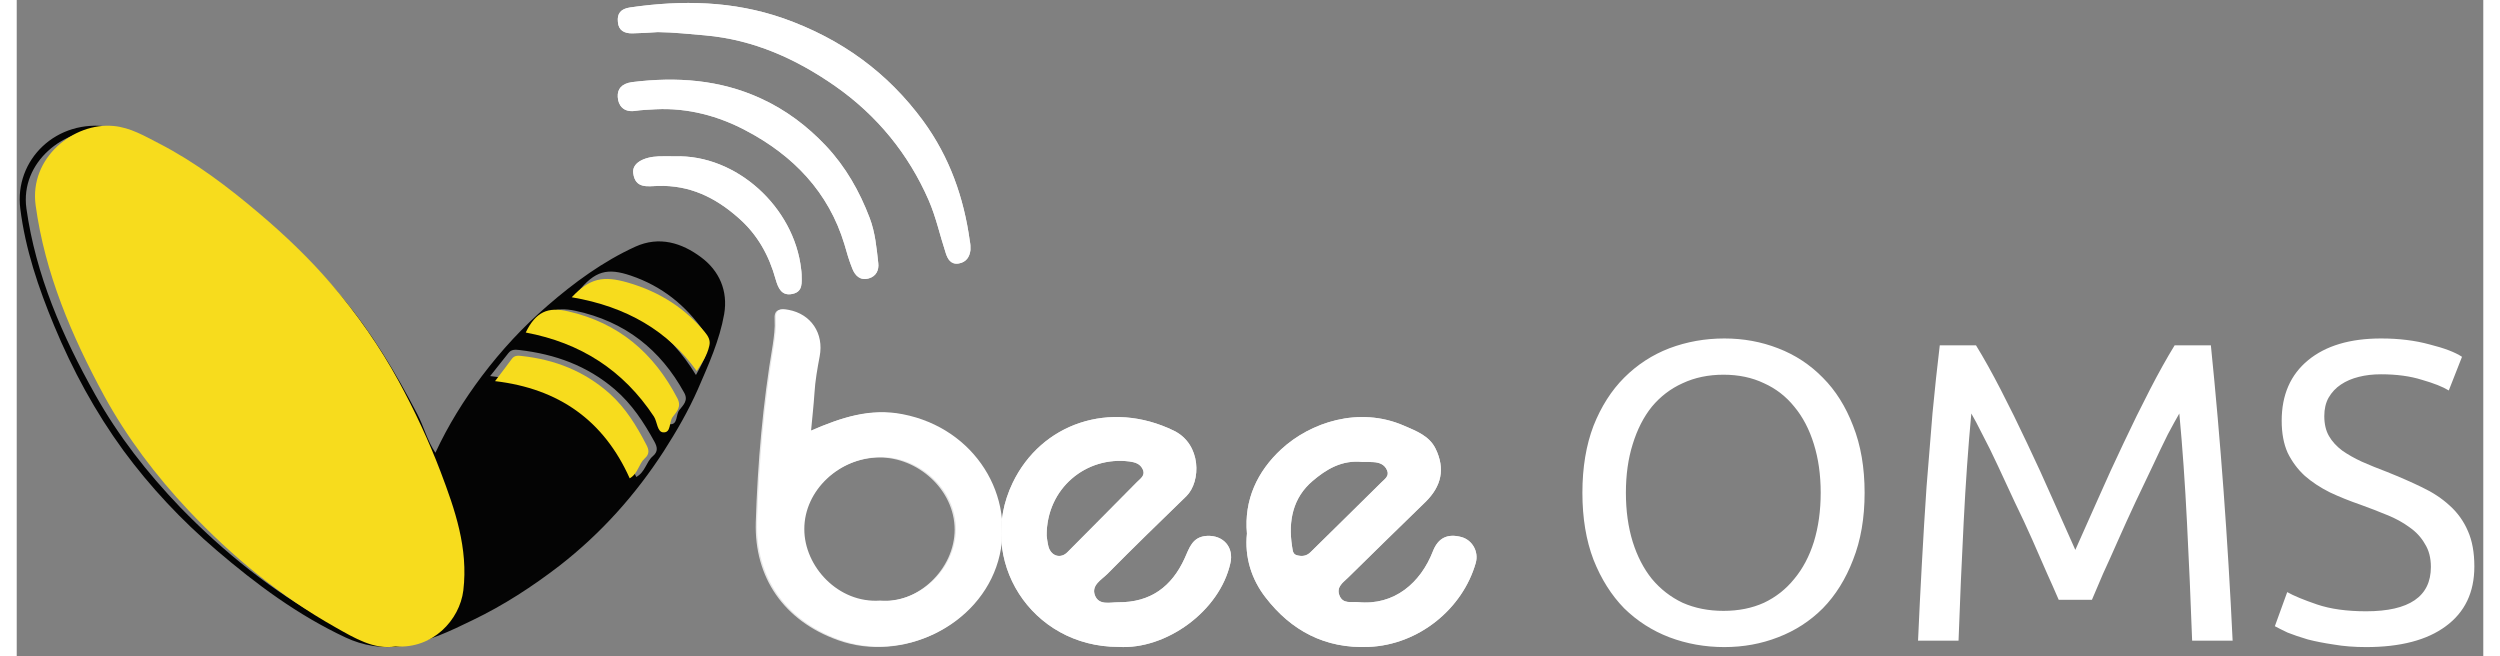 <?xml version="1.0" encoding="UTF-8" standalone="no"?>
<!DOCTYPE svg PUBLIC "-//W3C//DTD SVG 1.1//EN" "http://www.w3.org/Graphics/SVG/1.1/DTD/svg11.dtd">
<svg version="1.1" xmlns="http://www.w3.org/2000/svg" xmlns:xlink="http://www.w3.org/1999/xlink" preserveAspectRatio="xMidYMid meet" viewBox="4 70 829.603 220.642" width="825.6" height="216.64"><rect x="4" y="70" width="829.603" height="220.642" fill="#808080" stroke="none"/><defs><path d="M534.33 213.23C536.91 206.73 540.35 201.33 544.65 197.03C549.05 192.64 554.12 189.34 559.85 187.14C565.68 184.94 571.85 183.84 578.35 183.84C584.75 183.84 590.77 184.94 596.41 187.14C602.15 189.34 607.17 192.64 611.47 197.03C615.77 201.33 619.16 206.73 621.65 213.23C624.23 219.73 625.52 227.24 625.52 235.74C625.52 244.25 624.23 251.75 621.65 258.25C619.16 264.75 615.77 270.2 611.47 274.6C607.17 278.9 602.15 282.15 596.41 284.34C590.77 286.54 584.75 287.64 578.35 287.64C571.85 287.64 565.68 286.54 559.85 284.34C554.12 282.15 549.05 278.9 544.65 274.6C540.35 270.2 536.91 264.75 534.33 258.25C531.85 251.75 530.6 244.25 530.6 235.74C530.6 227.24 531.85 219.73 534.33 213.23ZM547.52 252.23C549.05 257.1 551.2 261.26 553.97 264.7C556.84 268.14 560.28 270.82 564.3 272.73C568.41 274.55 572.99 275.46 578.06 275.46C583.13 275.46 587.67 274.55 591.68 272.73C595.7 270.82 599.09 268.14 601.86 264.7C604.73 261.26 606.93 257.1 608.46 252.23C609.98 247.26 610.75 241.76 610.75 235.74C610.75 229.72 609.98 224.27 608.46 219.4C606.93 214.43 604.73 210.22 601.86 206.78C599.09 203.34 595.7 200.71 591.68 198.9C587.67 196.98 583.13 196.03 578.06 196.03C572.99 196.03 568.41 196.98 564.3 198.9C560.28 200.71 556.84 203.34 553.97 206.78C551.2 210.22 549.05 214.43 547.52 219.4C545.99 224.27 545.23 229.72 545.23 235.74C545.23 241.76 545.99 247.26 547.52 252.23ZM686.93 262.98C685.4 259.45 683.73 255.62 681.91 251.51C680.09 247.4 678.13 243.2 676.03 238.9C674.02 234.5 672.11 230.39 670.3 226.57C668.48 222.65 666.76 219.16 665.13 216.1C663.61 213.04 662.36 210.7 661.41 209.08C660.36 220.35 659.49 232.59 658.83 245.78C658.16 258.87 657.58 272.11 657.11 285.49C655.74 285.49 644.85 285.49 643.49 285.49C643.87 276.89 644.3 268.24 644.78 259.54C645.25 250.75 645.78 242.15 646.35 233.73C647.02 225.23 647.69 216.96 648.36 208.93C649.12 200.9 649.94 193.3 650.8 186.14C652.02 186.14 661.77 186.14 662.98 186.14C665.56 190.34 668.34 195.31 671.3 201.05C674.26 206.78 677.23 212.8 680.19 219.11C683.15 225.32 686.02 231.58 688.79 237.89C691.56 244.11 694.1 249.79 696.39 254.95C698.68 249.79 701.22 244.11 703.99 237.89C706.76 231.58 709.63 225.32 712.59 219.11C715.55 212.8 718.52 206.78 721.48 201.05C724.44 195.31 727.22 190.34 729.8 186.14C731.02 186.14 740.77 186.14 741.98 186.14C745.23 218.16 747.67 251.27 749.3 285.49C747.93 285.49 737.04 285.49 735.68 285.49C735.2 272.11 734.62 258.87 733.95 245.78C733.29 232.59 732.43 220.35 731.37 209.08C730.42 210.7 729.13 213.04 727.5 216.1C725.97 219.16 724.3 222.65 722.48 226.57C720.67 230.39 718.71 234.5 716.61 238.9C714.6 243.2 712.69 247.4 710.87 251.51C709.06 255.62 707.34 259.45 705.71 262.98C704.18 266.52 702.94 269.43 701.98 271.73C701.24 271.73 697.51 271.73 690.8 271.73C689.3 268.25 688.01 265.34 686.93 262.98ZM815.98 260.69C815.98 257.63 815.31 255.05 813.97 252.95C812.73 250.75 811.01 248.88 808.81 247.36C806.61 245.73 804.08 244.34 801.21 243.2C798.44 242.05 795.48 240.9 792.32 239.76C788.69 238.51 785.25 237.13 782 235.6C778.75 233.97 775.93 232.11 773.54 230.01C771.15 227.81 769.24 225.23 767.8 222.27C766.47 219.3 765.8 215.72 765.8 211.51C765.8 202.82 768.76 196.03 774.69 191.15C780.61 186.28 788.79 183.84 799.2 183.84C805.23 183.84 810.67 184.51 815.55 185.85C820.52 187.09 824.15 188.48 826.45 190.01C826 191.14 822.44 200.2 822 201.33C819.99 200.09 816.98 198.9 812.97 197.75C809.05 196.51 804.46 195.89 799.2 195.89C796.53 195.89 794.04 196.17 791.75 196.75C789.45 197.32 787.45 198.18 785.73 199.33C784.01 200.47 782.62 201.95 781.57 203.77C780.61 205.49 780.13 207.55 780.13 209.94C780.13 212.61 780.66 214.86 781.71 216.67C782.76 218.49 784.25 220.11 786.16 221.55C788.07 222.89 790.27 224.13 792.75 225.28C795.33 226.42 798.15 227.57 801.21 228.72C805.51 230.44 809.43 232.16 812.97 233.88C816.6 235.6 819.71 237.65 822.29 240.04C824.96 242.43 827.02 245.3 828.45 248.65C829.89 251.89 830.6 255.86 830.6 260.55C830.6 269.24 827.4 275.93 821 280.62C814.69 285.3 805.75 287.64 794.19 287.64C790.27 287.64 786.63 287.36 783.29 286.78C780.04 286.3 777.12 285.73 774.54 285.06C771.96 284.3 769.72 283.53 767.8 282.77C765.99 281.91 764.56 281.19 763.5 280.62C763.92 279.47 767.25 270.29 767.66 269.15C769.86 270.39 773.21 271.78 777.7 273.31C782.19 274.83 787.69 275.6 794.19 275.6C808.71 275.6 815.98 270.63 815.98 260.69Z" id="b2w9EitT5i"></path><path d="M212.08 152.96C220.18 149.3 227.71 151.72 234.1 156.47C240.34 161.06 243.28 167.87 241.94 175.66C240.39 184.47 236.68 192.68 233.12 200.88C229.92 208.15 225.95 215.01 221.62 221.77C212.13 236.41 200.63 249.31 186.6 260.24C177.47 267.26 167.82 273.55 157.41 278.55C149.77 282.27 142.14 285.93 133.58 287.27C126.92 288.3 120.37 287.11 114.65 284.43C98.56 276.9 84.53 266.48 71.22 255.08C59.41 244.98 48.94 233.83 39.91 221.56C30.42 208.56 22.79 194.48 16.6 179.57C11.29 166.78 6.9 153.84 5.2 140.17C3.14 123.87 17.27 109.69 35.42 112.68C46.67 114.43 55.95 120.67 65.03 126.66C73.13 131.97 80.76 138.06 88.09 144.35C97.27 152.19 105.62 160.7 113.31 169.83C123.47 181.9 131.51 195.41 138.74 209.28C140.95 213.46 142.04 218.15 144.82 222.28C149.15 212.95 154.41 204.54 160.45 196.49C167 187.83 174.27 179.94 182.52 172.82C191.5 165.03 201.14 157.96 212.08 152.96ZM130.12 198.09C123.73 186.64 116.09 176.02 107.43 166.16C100 157.76 91.7 150.07 82.98 142.85C72.41 134.08 61.37 125.93 49.04 119.75C44.24 117.32 39.4 114.43 33.62 113.97C20.11 112.78 5.1 124.49 7.26 140.12C10.41 162.55 19.33 183.03 30.42 202.78C38.16 216.61 47.91 229.04 59 240.64C73.7 255.75 89.99 268.91 108.72 279.12C115.11 282.63 121.71 286.55 128.99 285.41C141.57 286.24 150.7 276.8 151.94 266.95C153.8 253.02 149.15 240.38 144.31 227.9C140.33 217.69 135.54 207.74 130.12 198.09ZM205.12 200.93C195.83 192.99 185.1 189.12 173.03 187.72C171.69 187.57 170.35 187.47 169.37 188.76C167.41 191.23 165.4 193.71 163.23 196.49C186.5 199.07 202.95 210.11 212.39 230.43C215.43 228.73 215.69 225.38 217.91 223.47C219.82 221.87 219.45 220.32 218.47 218.52C214.92 212.07 211 205.98 205.12 200.93ZM226.93 207.84C228.17 206.24 229.98 204.69 228.48 202.06C220.54 187.62 208.67 178.13 191.86 174.52C184.95 173.08 180.93 174.73 177.57 181.23C195.99 184.42 210.27 193.09 220.59 207.68C221.78 209.34 221.78 212.53 223.68 212.69C226.47 212.89 225.59 209.39 226.93 207.84ZM210.58 162.71C202.69 160.03 198.46 161.01 192.74 168.23C210.22 171.79 223.32 181.12 232.45 196.13C234.21 192.99 235.8 190.05 236.53 186.64C236.89 184.63 236.17 182.98 235.08 181.43C229 172.72 221.05 166.27 210.58 162.71Z" id="c3LefOjEjw"></path><path d="M280.21 285.31C262.01 278.81 252.05 264.21 252.57 245.7C253.19 225.69 254.94 205.72 258.29 185.92C258.7 183.13 259.07 180.3 258.91 177.51C258.65 174.06 260.46 173.85 263.14 174.37C270.67 175.76 275.11 182.26 273.61 190.05C272.84 194.17 272.11 198.19 271.86 202.42C271.6 206.4 271.14 210.42 270.72 215.01C281.04 210.52 290.68 207.32 301.62 209.49C325.91 214.23 339.84 237.14 333.65 258.85C327.35 280.62 301.72 293.05 280.21 285.31ZM268.45 248.07C268.4 260.71 279.9 273.14 293.93 272.16C307.34 273.24 319.41 261.27 319.46 248.17C319.46 234.61 306.93 223.73 294.04 223.88C280.26 224.03 268.45 235.07 268.45 248.07Z" id="a72p3mwQDA"></path><path d="M280.66 285.15C262.46 278.65 252.5 264.05 253.02 245.54C253.64 225.53 255.39 205.56 258.74 185.76C259.15 182.97 259.52 180.14 259.36 177.35C259.1 173.9 260.91 173.69 263.59 174.21C271.12 175.6 275.56 182.1 274.06 189.89C273.29 194.01 272.56 198.03 272.31 202.26C272.05 206.24 271.59 210.26 271.17 214.85C281.49 210.36 291.13 207.16 302.07 209.33C326.36 214.07 340.29 236.98 334.1 258.69C327.8 280.46 302.17 292.89 280.66 285.15ZM268.9 247.91C268.85 260.55 280.35 272.98 294.38 272C307.79 273.08 319.86 261.11 319.91 248.01C319.91 234.45 307.38 223.57 294.49 223.72C280.71 223.87 268.9 234.91 268.9 247.91Z" id="a14YtqCfY0"></path><path d="M397.4 236.88C388.47 245.54 379.55 254.21 370.78 263.08C368.87 264.99 365.42 266.79 366.61 270.14C367.89 273.7 371.66 272.57 374.45 272.57C385.33 272.67 392.5 267.31 396.83 257.77C398.38 254.41 399.36 250.49 404.36 250.24C409.88 249.98 413.44 254.1 412.2 259.42C408.59 275.61 390.54 288.56 374.6 287.58C345.1 287.58 326.63 258.18 338.96 232.44C348.6 212.38 371.76 204.44 393.17 214.85C402.5 219.39 402.4 231.93 397.4 236.88ZM380.74 232.18C381.92 230.95 383.73 229.97 382.7 227.8C381.82 225.94 380.12 225.48 378.31 225.22C363.77 223.31 350.31 234.2 350.41 250.18C350.51 250.75 350.62 252.35 351.03 253.9C351.96 257.1 355.16 258.02 357.42 255.7C365.21 247.91 372.95 240.02 380.74 232.18Z" id="h1tZNI7ch6"></path><path d="M397.4 236.88C388.47 245.54 379.55 254.21 370.78 263.08C368.87 264.99 365.42 266.79 366.61 270.14C367.89 273.7 371.66 272.57 374.45 272.57C385.33 272.67 392.5 267.31 396.83 257.77C398.38 254.41 399.36 250.49 404.36 250.24C409.88 249.98 413.44 254.1 412.2 259.42C408.59 275.61 390.54 288.56 374.6 287.58C345.1 287.58 326.63 258.18 338.96 232.44C348.6 212.38 371.76 204.44 393.17 214.85C402.5 219.39 402.4 231.93 397.4 236.88ZM380.74 232.18C381.92 230.95 383.73 229.97 382.7 227.8C381.82 225.94 380.12 225.48 378.31 225.22C363.77 223.31 350.31 234.2 350.41 250.18C350.51 250.75 350.62 252.35 351.03 253.9C351.96 257.1 355.16 258.02 357.42 255.7C365.21 247.91 372.95 240.02 380.74 232.18Z" id="e13ehE2gQL"></path><path d="M481.26 220.99C484.46 227.65 483.27 233.47 477.81 238.84C469.14 247.24 460.53 255.7 451.91 264.16C450.21 265.86 447.69 267.36 448.92 270.35C450.11 273.24 452.89 272.31 455.11 272.52C467.34 273.76 476.21 266.02 480.33 255.39C482.09 250.91 485.23 249.36 489.98 250.65C493.59 251.68 495.81 255.55 494.72 259.37C490.29 274.79 475.59 286.86 458.77 287.58C443.97 288.25 432.57 282.01 424.06 270.97C419.27 264.83 416.95 257.35 417.77 249.46C416.74 238.06 421.33 228.52 429.27 221.15C439.07 212.07 455.42 206.6 470.53 213.15C474.82 215.01 479.15 216.61 481.26 220.99ZM434.69 256.79C436.34 257.2 437.83 257.04 439.18 255.7C447.12 247.86 455.11 240.08 463 232.24C464.09 231.15 465.74 230.12 464.91 228.21C464.09 226.2 462.28 225.53 460.27 225.43C459.03 225.32 457.64 225.38 456.66 225.38C449.65 224.6 444.33 227.95 439.85 231.77C433.24 237.39 431.64 245.18 432.93 253.64C433.19 254.88 433.04 256.43 434.69 256.79Z" id="b4KHtCMxKC"></path><path d="M481.26 220.99C484.46 227.65 483.27 233.47 477.81 238.84C469.14 247.24 460.53 255.7 451.91 264.16C450.21 265.86 447.69 267.36 448.92 270.35C450.11 273.24 452.89 272.31 455.11 272.52C467.34 273.76 476.21 266.02 480.33 255.39C482.09 250.91 485.23 249.36 489.98 250.65C493.59 251.68 495.81 255.55 494.72 259.37C490.29 274.79 475.59 286.86 458.77 287.58C443.97 288.25 432.57 282.01 424.06 270.97C419.27 264.83 416.95 257.35 417.77 249.46C416.74 238.06 421.33 228.52 429.27 221.15C439.07 212.07 455.42 206.6 470.53 213.15C474.82 215.01 479.15 216.61 481.26 220.99ZM434.69 256.79C436.34 257.2 437.83 257.04 439.18 255.7C447.12 247.86 455.11 240.08 463 232.24C464.09 231.15 465.74 230.12 464.91 228.21C464.09 226.2 462.28 225.53 460.27 225.43C459.03 225.32 457.64 225.38 456.66 225.38C449.65 224.6 444.33 227.95 439.85 231.77C433.24 237.39 431.64 245.18 432.93 253.64C433.19 254.88 433.04 256.43 434.69 256.79Z" id="a1linJ5B29"></path><path d="M210.32 72.5C227.81 69.97 244.93 70.28 261.85 76.16C281.4 83.07 296.92 94.42 308.84 110.62C317.81 122.89 322.56 136.51 324.57 151.1C324.78 152.08 324.83 153.12 324.78 154.1C324.52 156.42 323.33 158.22 320.8 158.63C318.17 159.05 317.09 157.09 316.47 155.13C314.51 149.2 313.22 143.06 310.7 137.28C303.94 121.81 293.37 108.81 279.28 98.96C266.34 89.93 251.95 83.33 235.49 81.89C230.29 81.47 225.18 80.86 219.61 80.8C217.08 80.96 214.14 81.17 211.1 81.22C208.36 81.27 206.4 80.24 206.2 77.4C205.89 74.56 207.13 72.96 210.32 72.5Z" id="c2ebxbV3yV"></path><path d="M210.32 72.5C227.81 69.97 244.93 70.28 261.85 76.16C281.4 83.07 296.92 94.42 308.84 110.62C317.81 122.89 322.56 136.51 324.57 151.1C324.78 152.08 324.83 153.12 324.78 154.1C324.52 156.42 323.33 158.22 320.8 158.63C318.17 159.05 317.09 157.09 316.47 155.13C314.51 149.2 313.22 143.06 310.7 137.28C303.94 121.81 293.37 108.81 279.28 98.96C266.34 89.93 251.95 83.33 235.49 81.89C230.29 81.47 225.18 80.86 219.61 80.8C217.08 80.96 214.14 81.17 211.1 81.22C208.36 81.27 206.4 80.24 206.2 77.4C205.89 74.56 207.13 72.96 210.32 72.5Z" id="bc5EImU9c"></path><path d="M210.94 97.62C225.95 95.76 240.5 96.79 254.22 103.09C262.62 106.9 269.9 112.42 276.14 119.02C282.84 126.14 287.49 134.39 290.89 143.32C292.75 148.22 293.21 153.43 293.78 158.53C294.04 160.8 293.11 162.92 290.58 163.64C287.69 164.46 285.99 162.71 285.06 160.39C283.98 157.71 283.15 154.92 282.38 152.14C277.07 134.6 265.15 122.22 249.06 113.81C239.98 109.02 229.77 106.23 218.99 106.75C216.62 106.9 214.19 106.95 211.82 107.32C208.06 107.78 206.3 105.46 206.15 102.62C205.99 99.99 207.38 98.13 210.94 97.62Z" id="b15besyB9y"></path><path d="M210.94 97.62C225.95 95.76 240.5 96.79 254.22 103.09C262.62 106.9 269.9 112.42 276.14 119.02C282.84 126.14 287.49 134.39 290.89 143.32C292.75 148.22 293.21 153.43 293.78 158.53C294.04 160.8 293.11 162.92 290.58 163.64C287.69 164.46 285.99 162.71 285.06 160.39C283.98 157.71 283.15 154.92 282.38 152.14C277.07 134.6 265.15 122.22 249.06 113.81C239.98 109.02 229.77 106.23 218.99 106.75C216.62 106.9 214.19 106.95 211.82 107.32C208.06 107.78 206.3 105.46 206.15 102.62C205.99 99.99 207.38 98.13 210.94 97.62Z" id="bltFRM8w9"></path><path d="M264.95 168.85C261.23 169.67 260.1 166.84 259.27 164C257.05 155.95 253.19 148.94 246.84 143.37C238.95 136.35 230.23 132.18 219.61 132.54C216.2 132.64 212.03 133.52 211.36 128.26C210.89 125.01 214.55 122.79 220.02 122.58C221.78 122.53 223.58 122.58 225.33 122.58C246.12 121.91 265.46 139.71 267.83 160.49C267.89 161.11 267.99 161.68 267.99 162.3C267.99 164.98 268.56 168.07 264.95 168.85Z" id="alVWoOHlG"></path><path d="M264.95 168.85C261.23 169.67 260.1 166.84 259.27 164C257.05 155.95 253.19 148.94 246.84 143.37C238.95 136.35 230.23 132.18 219.61 132.54C216.2 132.64 212.03 133.52 211.36 128.26C210.89 125.01 214.55 122.79 220.02 122.58C221.78 122.53 223.58 122.58 225.33 122.58C246.12 121.91 265.46 139.71 267.83 160.49C267.89 161.11 267.99 161.68 267.99 162.3C267.99 164.98 268.56 168.07 264.95 168.85Z" id="c2YiTdOx18"></path><path d="M33.36 203.04C22.43 182.88 13.5 161.94 10.36 139.04C8.19 123.05 23.15 111.13 36.56 112.37C42.28 112.89 47.13 115.83 51.88 118.25C64.15 124.59 75.09 132.9 85.61 141.82C94.38 149.25 102.58 157.09 109.9 165.65C118.52 175.71 126.1 186.54 132.49 198.25C137.86 208.15 142.6 218.26 146.57 228.68C151.42 241.47 155.91 254.36 154.21 268.6C152.97 278.55 143.94 288.3 131.41 287.42C124.19 288.61 117.59 284.59 111.19 280.98C92.62 270.51 76.38 257.15 61.78 241.67C50.74 229.91 41.05 217.12 33.36 203.04Z" id="b23hubtNni"></path><path d="M173.91 189.74C185 190.97 194.9 194.79 203.47 202.42C208.88 207.32 212.44 213.2 215.69 219.44C216.62 221.15 216.98 222.64 215.22 224.19C213.21 225.99 213.01 229.24 210.17 230.89C201.45 211.4 186.34 200.72 164.88 198.19C166.9 195.51 168.75 193.14 170.56 190.66C171.44 189.48 172.72 189.58 173.91 189.74Z" id="a2MhX7iDE"></path><path d="M224.66 210.21C223.32 211.91 224.2 215.63 221.41 215.42C219.4 215.27 219.45 211.86 218.32 210.11C208 194.48 193.61 185.3 175.2 181.84C178.55 174.93 182.63 173.08 189.49 174.73C206.4 178.6 218.27 188.65 226.26 204.07C227.66 206.91 225.9 208.51 224.66 210.21Z" id="aKLeVXTwZ"></path><path d="M235.44 181.69C236.63 183.13 237.4 184.53 236.94 186.33C236.27 189.37 234.57 192.06 232.71 194.79C223.12 181.43 209.24 173.13 190.67 169.98C196.76 163.53 201.25 162.66 209.5 165.03C220.59 168.23 229 173.95 235.44 181.69Z" id="aTTNl5R2s"></path></defs><g><g><use xlink:href="#b2w9EitT5i" opacity="1" fill="#ffffff" fill-opacity="1"></use><g><use xlink:href="#b2w9EitT5i" opacity="1" fill-opacity="0" stroke="#000000" stroke-width="1" stroke-opacity="0"></use></g></g><g><use xlink:href="#c3LefOjEjw" opacity="1" fill="#040404" fill-opacity="1"></use><g><use xlink:href="#c3LefOjEjw" opacity="1" fill-opacity="0" stroke="#000000" stroke-width="1" stroke-opacity="0"></use></g></g><g><use xlink:href="#a72p3mwQDA" opacity="1" fill="#e5e5e5" fill-opacity="1"></use><g><use xlink:href="#a72p3mwQDA" opacity="1" fill-opacity="0" stroke="#000000" stroke-width="1" stroke-opacity="0"></use></g></g><g><use xlink:href="#a14YtqCfY0" opacity="1" fill="#ffffff" fill-opacity="1"></use><g><use xlink:href="#a14YtqCfY0" opacity="1" fill-opacity="0" stroke="#000000" stroke-width="1" stroke-opacity="0"></use></g></g><g><use xlink:href="#h1tZNI7ch6" opacity="1" fill="#e5e5e5" fill-opacity="1"></use><g><use xlink:href="#h1tZNI7ch6" opacity="1" fill-opacity="0" stroke="#000000" stroke-width="1" stroke-opacity="0"></use></g></g><g><use xlink:href="#e13ehE2gQL" opacity="1" fill="#ffffff" fill-opacity="1"></use><g><use xlink:href="#e13ehE2gQL" opacity="1" fill-opacity="0" stroke="#000000" stroke-width="1" stroke-opacity="0"></use></g></g><g><use xlink:href="#b4KHtCMxKC" opacity="1" fill="#e5e5e5" fill-opacity="1"></use><g><use xlink:href="#b4KHtCMxKC" opacity="1" fill-opacity="0" stroke="#000000" stroke-width="1" stroke-opacity="0"></use></g></g><g><use xlink:href="#a1linJ5B29" opacity="1" fill="#ffffff" fill-opacity="1"></use><g><use xlink:href="#a1linJ5B29" opacity="1" fill-opacity="0" stroke="#000000" stroke-width="1" stroke-opacity="0"></use></g></g><g><use xlink:href="#c2ebxbV3yV" opacity="1" fill="#e5e5e5" fill-opacity="1"></use><g><use xlink:href="#c2ebxbV3yV" opacity="1" fill-opacity="0" stroke="#000000" stroke-width="1" stroke-opacity="0"></use></g></g><g><use xlink:href="#bc5EImU9c" opacity="1" fill="#ffffff" fill-opacity="1"></use><g><use xlink:href="#bc5EImU9c" opacity="1" fill-opacity="0" stroke="#000000" stroke-width="1" stroke-opacity="0"></use></g></g><g><use xlink:href="#b15besyB9y" opacity="1" fill="#e5e5e5" fill-opacity="1"></use><g><use xlink:href="#b15besyB9y" opacity="1" fill-opacity="0" stroke="#000000" stroke-width="1" stroke-opacity="0"></use></g></g><g><use xlink:href="#bltFRM8w9" opacity="1" fill="#ffffff" fill-opacity="1"></use><g><use xlink:href="#bltFRM8w9" opacity="1" fill-opacity="0" stroke="#000000" stroke-width="1" stroke-opacity="0"></use></g></g><g><use xlink:href="#alVWoOHlG" opacity="1" fill="#e5e5e5" fill-opacity="1"></use><g><use xlink:href="#alVWoOHlG" opacity="1" fill-opacity="0" stroke="#000000" stroke-width="1" stroke-opacity="0"></use></g></g><g><use xlink:href="#c2YiTdOx18" opacity="1" fill="#ffffff" fill-opacity="1"></use><g><use xlink:href="#c2YiTdOx18" opacity="1" fill-opacity="0" stroke="#000000" stroke-width="1" stroke-opacity="0"></use></g></g><g><use xlink:href="#b23hubtNni" opacity="1" fill="#f7dc1d" fill-opacity="1"></use><g><use xlink:href="#b23hubtNni" opacity="1" fill-opacity="0" stroke="#000000" stroke-width="1" stroke-opacity="0"></use></g></g><g><use xlink:href="#a2MhX7iDE" opacity="1" fill="#f7dc1d" fill-opacity="1"></use><g><use xlink:href="#a2MhX7iDE" opacity="1" fill-opacity="0" stroke="#000000" stroke-width="1" stroke-opacity="0"></use></g></g><g><use xlink:href="#aKLeVXTwZ" opacity="1" fill="#f7dc1d" fill-opacity="1"></use><g><use xlink:href="#aKLeVXTwZ" opacity="1" fill-opacity="0" stroke="#000000" stroke-width="1" stroke-opacity="0"></use></g></g><g><use xlink:href="#aTTNl5R2s" opacity="1" fill="#f7dc1d" fill-opacity="1"></use><g><use xlink:href="#aTTNl5R2s" opacity="1" fill-opacity="0" stroke="#000000" stroke-width="1" stroke-opacity="0"></use></g></g></g></svg>